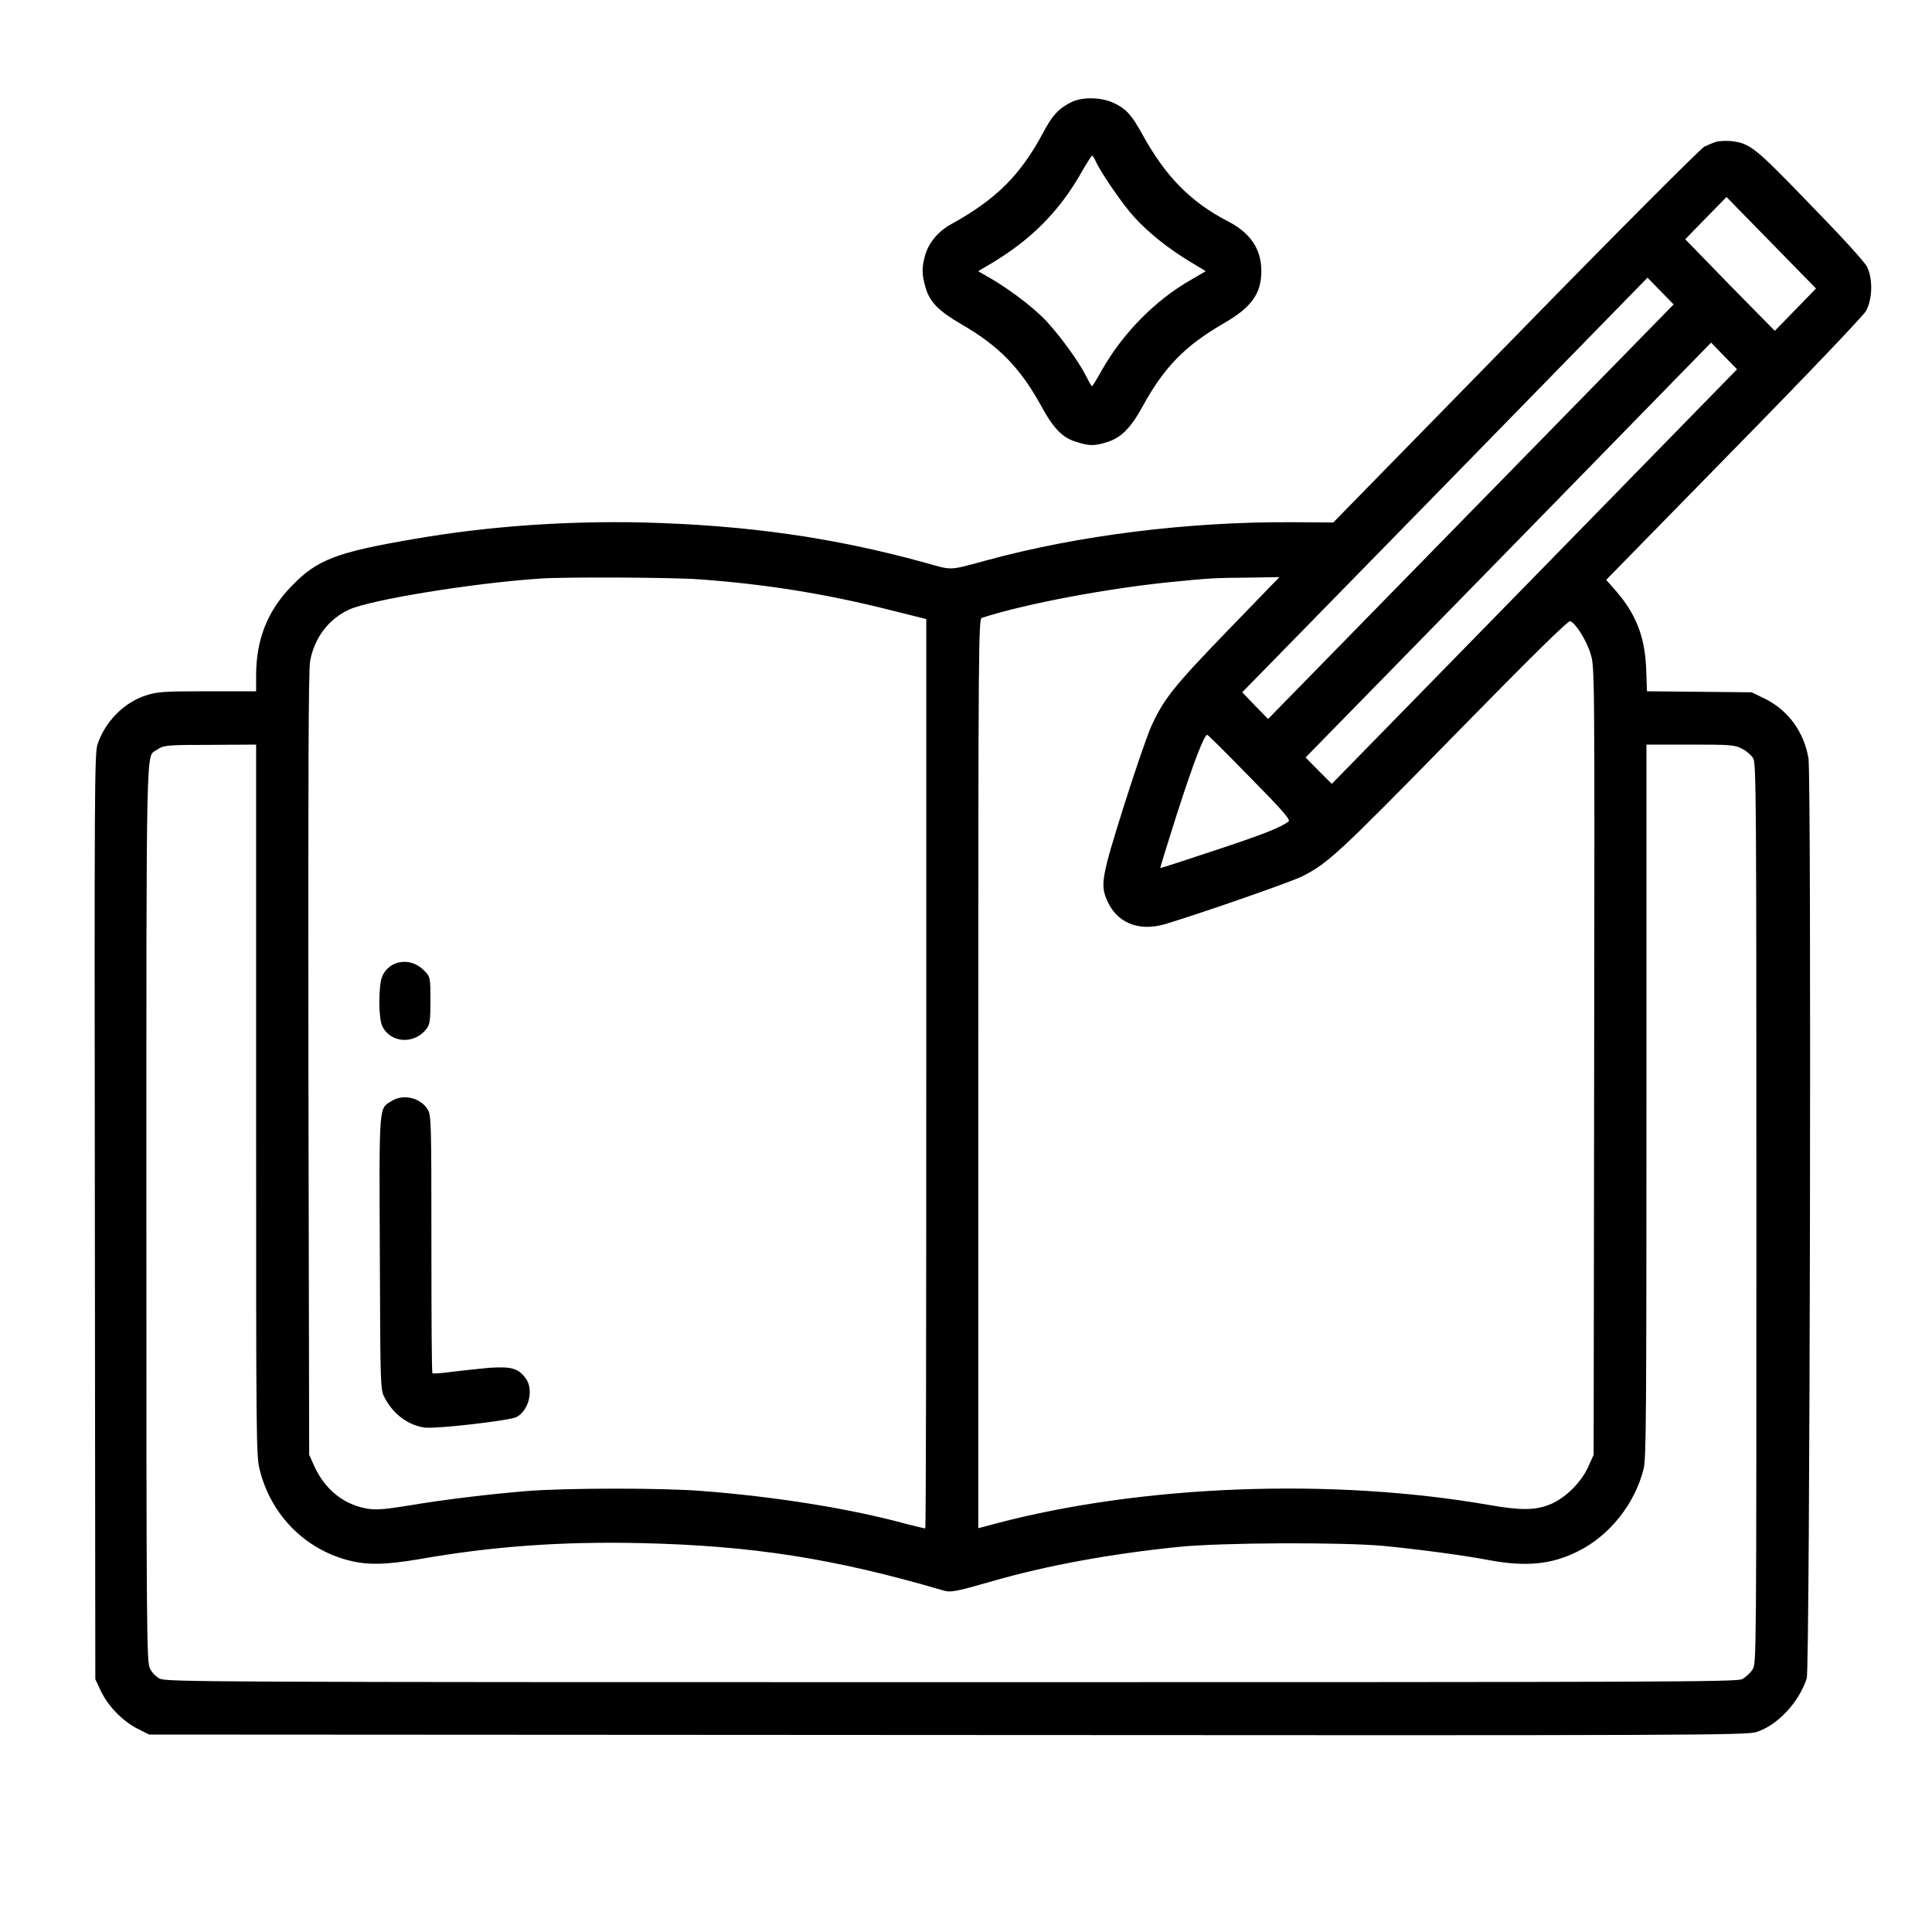 <?xml version="1.0" encoding="UTF-8"?>
<svg xmlns="http://www.w3.org/2000/svg" xmlns:xlink="http://www.w3.org/1999/xlink" width="30pt" height="30pt" viewBox="0 0 30 30" version="1.1">
<g id="surface1">
<path style=" stroke:none;fill-rule:nonzero;fill:rgb(0%,0%,0%);fill-opacity:1;" d="M 16.613 1.598 C 16.434 1.691 16.34 1.793 16.203 2.051 C 15.844 2.723 15.469 3.094 14.777 3.477 C 14.574 3.586 14.426 3.762 14.367 3.957 C 14.312 4.152 14.312 4.262 14.371 4.461 C 14.434 4.688 14.574 4.828 14.922 5.031 C 15.504 5.367 15.836 5.703 16.164 6.297 C 16.359 6.656 16.5 6.801 16.719 6.863 C 16.914 6.926 16.996 6.926 17.184 6.867 C 17.406 6.801 17.559 6.648 17.75 6.297 C 18.078 5.703 18.398 5.371 18.992 5.027 C 19.434 4.773 19.586 4.562 19.586 4.207 C 19.586 3.871 19.418 3.617 19.07 3.438 C 18.488 3.137 18.098 2.742 17.734 2.078 C 17.574 1.789 17.488 1.691 17.301 1.602 C 17.098 1.504 16.785 1.5 16.613 1.598 Z M 17.012 2.5 C 17.086 2.668 17.43 3.172 17.609 3.367 C 17.824 3.605 18.133 3.855 18.477 4.062 L 18.723 4.211 L 18.477 4.355 C 17.938 4.664 17.434 5.176 17.113 5.742 C 17.035 5.883 16.965 5.996 16.957 5.996 C 16.945 5.996 16.902 5.914 16.852 5.816 C 16.75 5.617 16.492 5.258 16.285 5.027 C 16.113 4.828 15.742 4.539 15.426 4.348 L 15.188 4.211 L 15.387 4.094 C 16.016 3.719 16.449 3.281 16.793 2.676 C 16.875 2.531 16.949 2.418 16.957 2.418 C 16.969 2.418 16.992 2.453 17.012 2.5 Z M 17.012 2.5 "/>
<path style=" stroke:none;fill-rule:nonzero;fill:rgb(0%,0%,0%);fill-opacity:1;" d="M 26.66 2.199 C 26.613 2.211 26.523 2.25 26.465 2.277 C 26.41 2.305 25.086 3.629 23.531 5.223 L 20.703 8.113 L 20.078 8.109 C 18.461 8.098 16.742 8.312 15.312 8.703 C 14.723 8.863 14.797 8.859 14.352 8.734 C 12.93 8.344 11.605 8.156 9.988 8.113 C 8.789 8.086 7.57 8.172 6.445 8.367 C 5.223 8.574 4.922 8.691 4.531 9.098 C 4.152 9.484 3.977 9.934 3.977 10.488 L 3.977 10.734 L 3.219 10.734 C 2.543 10.734 2.438 10.742 2.27 10.797 C 1.922 10.906 1.625 11.215 1.512 11.566 C 1.469 11.719 1.465 12.285 1.473 18.902 L 1.48 26.074 L 1.566 26.258 C 1.68 26.496 1.906 26.727 2.137 26.844 L 2.316 26.934 L 14.715 26.941 C 26.344 26.949 27.117 26.945 27.273 26.895 C 27.598 26.793 27.93 26.441 28.055 26.062 C 28.105 25.914 28.129 12.078 28.082 11.777 C 28.012 11.363 27.766 11.027 27.402 10.848 L 27.199 10.75 L 25.574 10.734 L 25.562 10.391 C 25.543 9.887 25.402 9.523 25.074 9.156 L 24.941 9.004 L 26.918 6.984 C 28.023 5.859 28.926 4.91 28.973 4.832 C 29.074 4.656 29.086 4.336 28.992 4.145 C 28.961 4.074 28.594 3.672 28.109 3.176 C 27.246 2.281 27.176 2.227 26.883 2.191 C 26.809 2.184 26.711 2.188 26.66 2.199 Z M 27.879 4.809 L 27.559 5.137 L 26.863 4.43 L 26.168 3.715 L 26.484 3.391 L 26.809 3.059 L 28.199 4.48 Z M 22.84 7.945 L 19.691 11.164 L 19.492 10.961 L 19.289 10.75 L 22.434 7.535 L 25.582 4.312 L 25.988 4.727 Z M 23.828 8.953 L 20.68 12.172 L 20.477 11.969 L 20.273 11.762 L 23.422 8.543 L 26.57 5.32 L 26.77 5.527 L 26.973 5.734 Z M 10.859 8.996 C 11.883 9.07 12.816 9.219 13.824 9.473 L 14.383 9.613 L 14.383 16.672 C 14.383 20.559 14.379 23.734 14.367 23.734 C 14.359 23.734 14.227 23.703 14.074 23.664 C 13.207 23.426 12.031 23.238 10.898 23.152 C 10.285 23.102 8.793 23.105 8.195 23.152 C 7.613 23.199 6.891 23.285 6.316 23.383 C 5.965 23.438 5.844 23.449 5.703 23.426 C 5.348 23.367 5.059 23.141 4.891 22.789 L 4.801 22.59 L 4.789 16.516 C 4.785 12.066 4.789 10.398 4.816 10.262 C 4.883 9.902 5.102 9.613 5.422 9.465 C 5.762 9.312 7.332 9.055 8.387 8.984 C 8.77 8.957 10.453 8.965 10.859 8.996 Z M 19.062 9.793 C 18.219 10.664 18.062 10.863 17.867 11.301 C 17.812 11.426 17.621 11.977 17.449 12.523 C 17.117 13.578 17.086 13.73 17.18 13.957 C 17.328 14.328 17.676 14.473 18.098 14.348 C 18.715 14.16 20.066 13.688 20.227 13.605 C 20.621 13.402 20.785 13.254 22.555 11.445 C 23.809 10.164 24.352 9.633 24.383 9.645 C 24.469 9.68 24.641 9.953 24.699 10.156 C 24.762 10.352 24.762 10.414 24.754 16.473 L 24.746 22.59 L 24.66 22.781 C 24.547 23.027 24.293 23.277 24.051 23.367 C 23.832 23.453 23.602 23.453 23.133 23.371 C 20.699 22.945 17.746 23.055 15.469 23.656 L 15.191 23.73 L 15.191 16.672 C 15.191 9.973 15.195 9.609 15.246 9.594 C 15.938 9.371 17.199 9.137 18.168 9.039 C 18.793 8.977 18.863 8.973 19.406 8.969 L 19.867 8.961 Z M 19.406 12.066 C 19.93 12.598 20.043 12.73 20.008 12.758 C 19.859 12.859 19.637 12.949 18.871 13.203 C 18.402 13.359 18.016 13.484 18.016 13.48 C 18.012 13.477 18.133 13.086 18.285 12.609 C 18.535 11.836 18.699 11.41 18.746 11.41 C 18.758 11.41 19.055 11.707 19.406 12.066 Z M 3.977 17.078 C 3.977 22.469 3.977 22.602 4.035 22.832 C 4.211 23.523 4.727 24.047 5.402 24.227 C 5.707 24.305 5.969 24.301 6.508 24.211 C 7.633 24.012 8.719 23.934 9.941 23.961 C 11.676 24 12.945 24.199 14.629 24.691 C 14.758 24.734 14.828 24.719 15.414 24.551 C 16.242 24.312 17.234 24.129 18.301 24.02 C 18.961 23.953 20.816 23.945 21.473 24.004 C 22.004 24.055 22.695 24.145 23.129 24.227 C 23.699 24.332 24.094 24.293 24.5 24.09 C 24.992 23.848 25.387 23.352 25.523 22.805 C 25.562 22.645 25.566 21.941 25.566 17.094 L 25.566 11.562 L 26.246 11.562 C 26.859 11.562 26.938 11.566 27.047 11.625 C 27.113 11.656 27.191 11.723 27.223 11.773 C 27.27 11.855 27.273 12.285 27.273 18.84 C 27.273 25.789 27.273 25.824 27.215 25.922 C 27.18 25.977 27.105 26.047 27.051 26.074 C 26.957 26.117 25.895 26.121 14.766 26.121 C 3.23 26.121 2.582 26.117 2.48 26.066 C 2.422 26.035 2.355 25.969 2.328 25.906 C 2.277 25.805 2.273 25.406 2.273 18.848 C 2.273 11.344 2.266 11.758 2.43 11.648 C 2.539 11.57 2.574 11.566 3.297 11.566 L 3.977 11.562 Z M 3.977 17.078 "/>
<path style=" stroke:none;fill-rule:nonzero;fill:rgb(0%,0%,0%);fill-opacity:1;" d="M 6.176 14.949 C 6.07 14.977 5.973 15.062 5.934 15.164 C 5.875 15.305 5.875 15.82 5.938 15.938 C 6.07 16.203 6.441 16.219 6.625 15.973 C 6.676 15.902 6.684 15.84 6.684 15.531 C 6.684 15.195 6.68 15.172 6.609 15.094 C 6.484 14.957 6.332 14.91 6.176 14.949 Z M 6.176 14.949 "/>
<path style=" stroke:none;fill-rule:nonzero;fill:rgb(0%,0%,0%);fill-opacity:1;" d="M 6.078 17.098 C 5.883 17.219 5.887 17.121 5.898 19.461 C 5.906 21.566 5.906 21.578 5.973 21.703 C 6.102 21.957 6.344 22.137 6.602 22.168 C 6.793 22.188 7.914 22.059 8.02 22.004 C 8.215 21.902 8.293 21.57 8.16 21.398 C 8.043 21.246 7.945 21.219 7.609 21.238 C 7.445 21.254 7.18 21.281 7.02 21.301 C 6.859 21.324 6.723 21.332 6.715 21.324 C 6.703 21.316 6.699 20.414 6.699 19.32 C 6.699 17.375 6.695 17.324 6.641 17.227 C 6.531 17.047 6.262 16.98 6.078 17.098 Z M 6.078 17.098 "/>
</g>
</svg>
